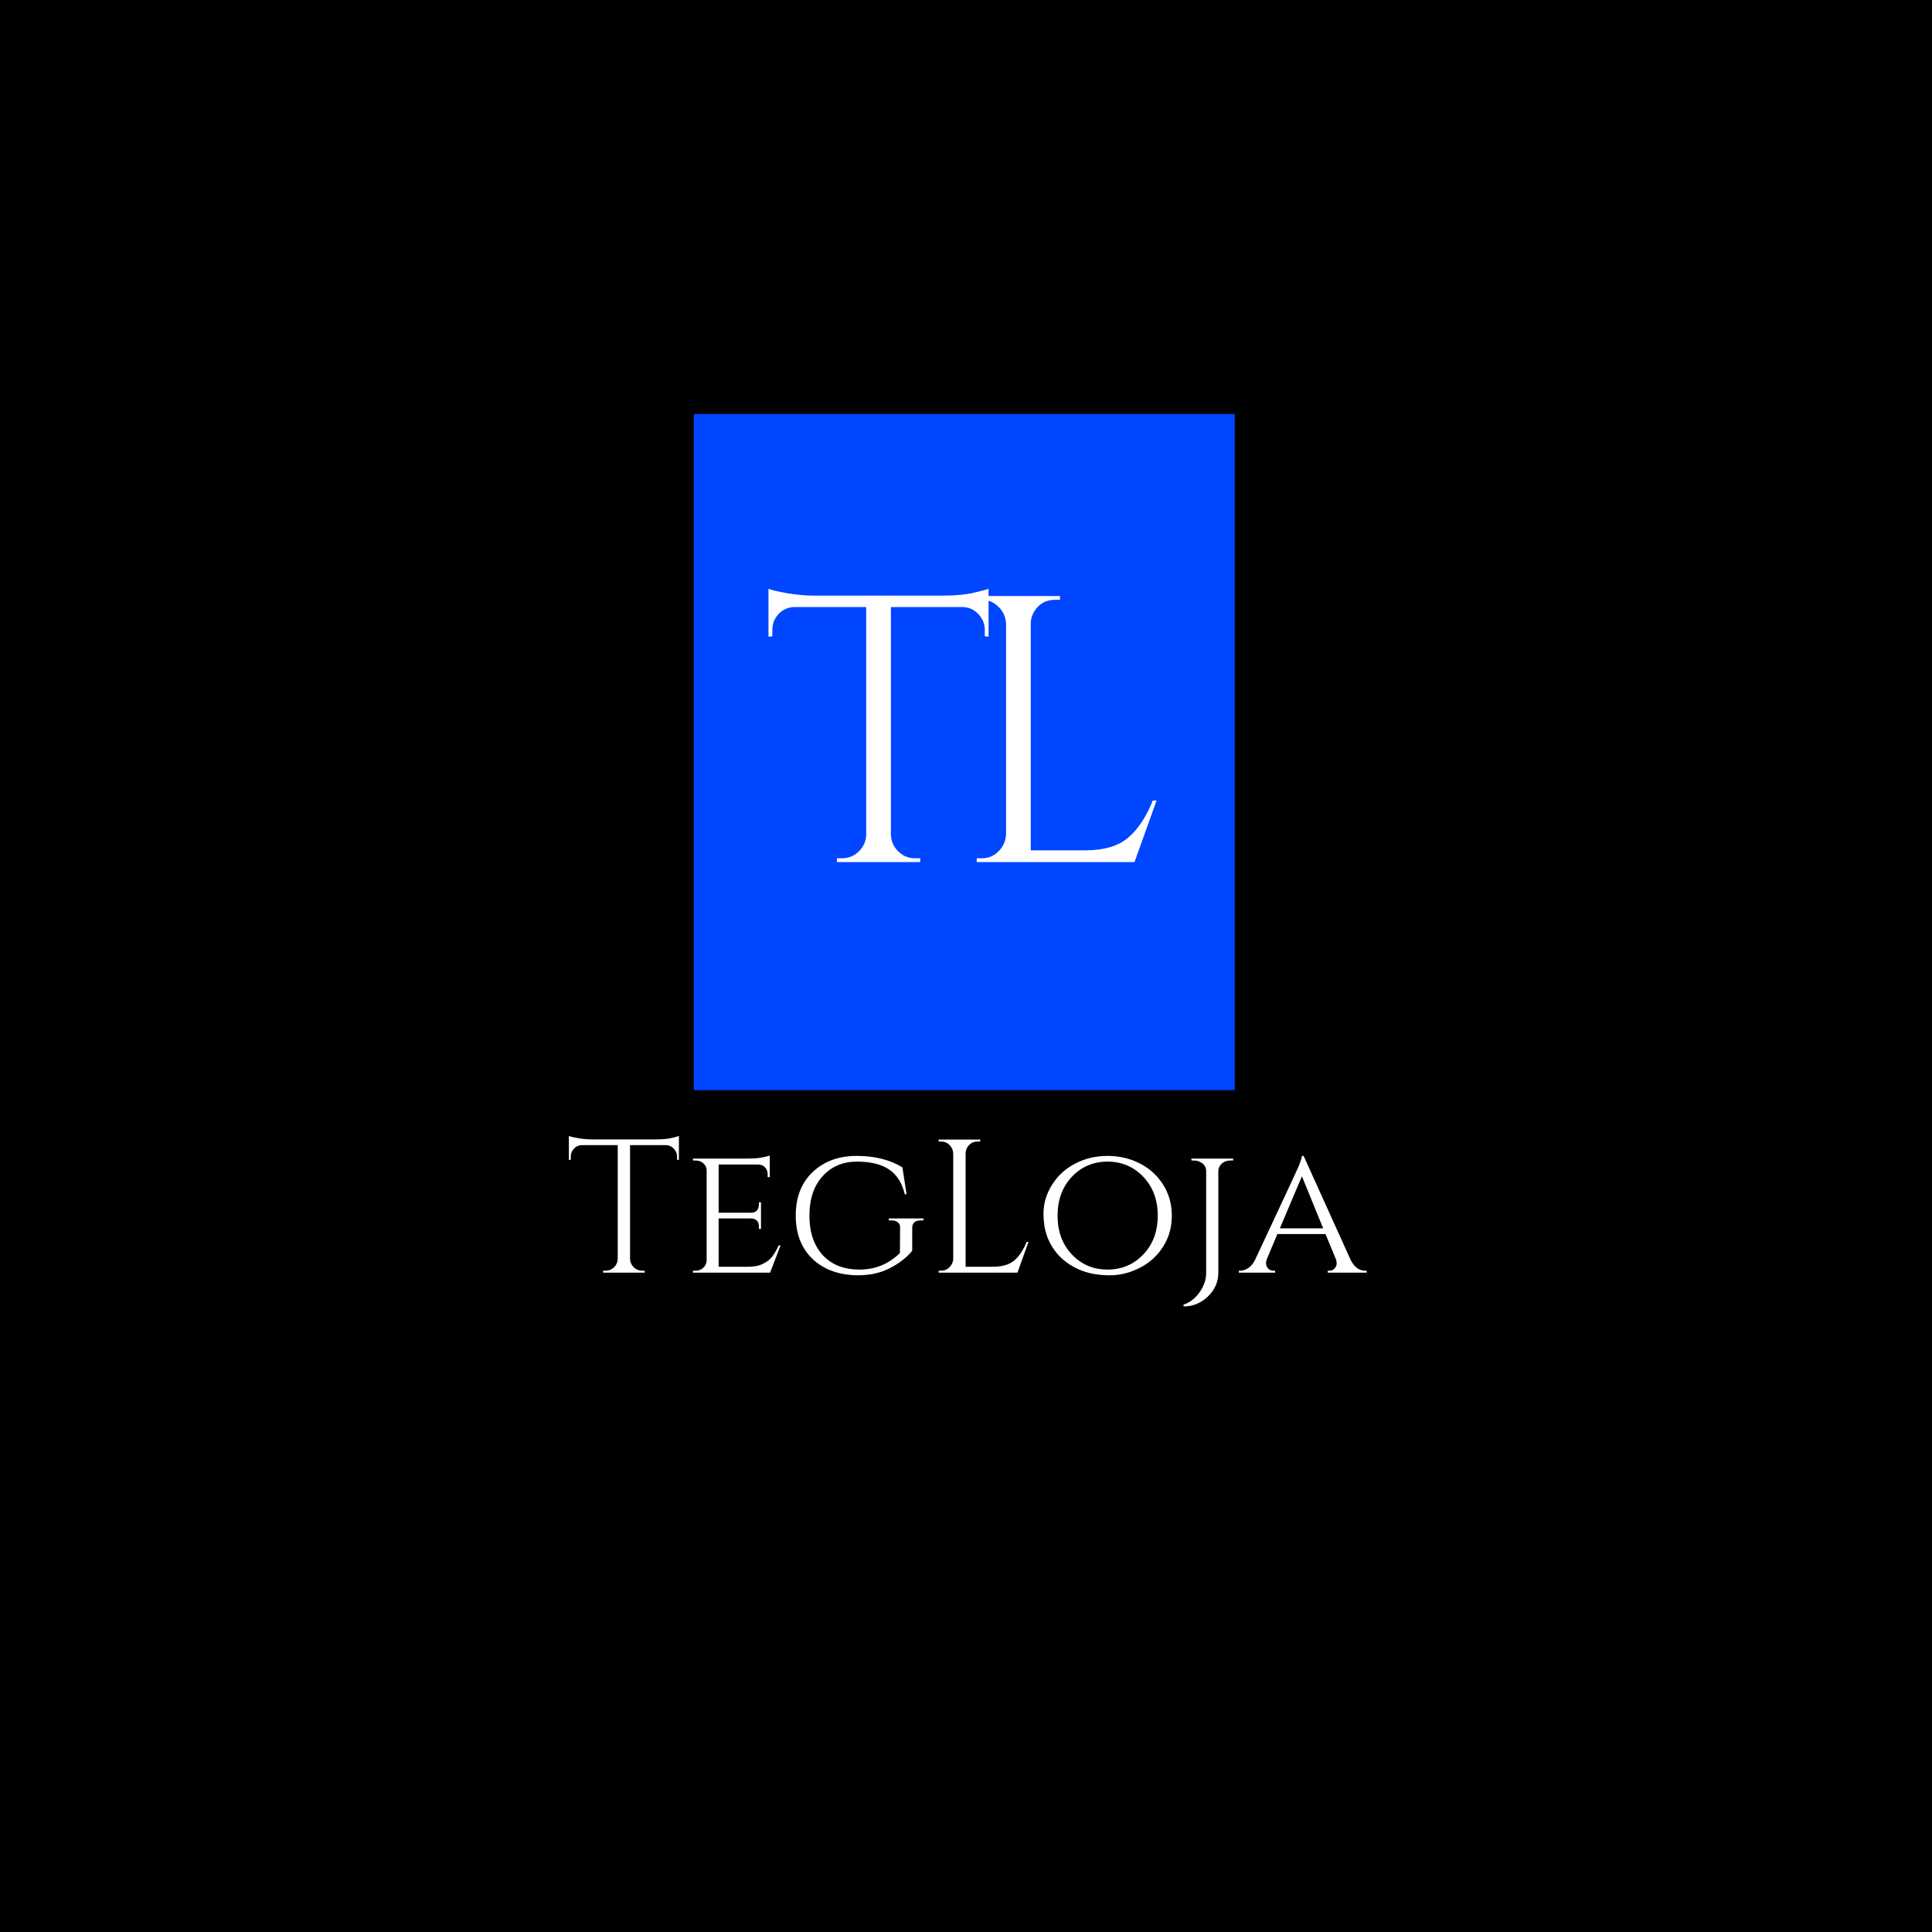 <svg xmlns="http://www.w3.org/2000/svg" xmlns:xlink="http://www.w3.org/1999/xlink" width="500" zoomAndPan="magnify" viewBox="0 0 375 375" height="500" preserveAspectRatio="xMidYMid meet" version="1.0"><defs><g/><clipPath id="id1"><path d="M 134.668 80.355 L 239.668 80.355 L 239.668 211.605 L 134.668 211.605 Z M 134.668 80.355 " clip-rule="nonzero"/></clipPath></defs><rect x="-37.5" width="450" fill="#ffffff" y="-37.5" height="450" fill-opacity="1"/><rect x="-37.5" width="450" fill="#000000" y="-37.5" height="450" fill-opacity="1"/><rect x="-37.5" width="450" fill="#ffffff" y="-37.5" height="450" fill-opacity="1"/><rect x="-37.5" width="450" fill="#000000" y="-37.5" height="450" fill-opacity="1"/><g clip-path="url(#id1)"><path fill="#0045ff" d="M 121.527 80.355 L 252.777 80.355 L 252.777 211.605 L 121.527 211.605 Z M 121.527 80.355 " fill-opacity="1" fill-rule="nonzero"/></g><g fill="#ffffff" fill-opacity="1"><g transform="translate(147.691, 167.329)"><g><path d="M 43.453 -45.078 C 43.453 -46.254 43.035 -47.273 42.203 -48.141 C 41.367 -49.004 40.383 -49.457 39.25 -49.5 L 25.234 -49.5 L 25.234 -5.312 C 25.285 -4.031 25.766 -2.945 26.672 -2.062 C 27.578 -1.176 28.672 -0.734 29.953 -0.734 L 30.922 -0.734 L 30.922 0 L 14.75 0 L 14.75 -0.734 L 15.719 -0.734 C 17 -0.734 18.094 -1.176 19 -2.062 C 19.906 -2.945 20.383 -4.004 20.438 -5.234 L 20.438 -49.5 L 6.422 -49.5 C 5.234 -49.457 4.234 -49.004 3.422 -48.141 C 2.617 -47.273 2.219 -46.254 2.219 -45.078 L 2.219 -43.828 L 1.469 -43.75 L 1.469 -53.047 C 2.207 -52.754 3.488 -52.457 5.312 -52.156 C 7.133 -51.863 8.805 -51.719 10.328 -51.719 L 35.266 -51.719 C 37.672 -51.719 39.672 -51.898 41.266 -52.266 C 42.867 -52.641 43.844 -52.898 44.188 -53.047 L 44.188 -43.75 L 43.453 -43.828 Z M 43.453 -45.078 "/></g></g></g><g fill="#ffffff" fill-opacity="1"><g transform="translate(185.164, 167.329)"><g><path d="M 5.391 -0.734 C 6.66 -0.734 7.75 -1.188 8.656 -2.094 C 9.57 -3.008 10.055 -4.109 10.109 -5.391 L 10.109 -46.266 C 10.055 -47.535 9.57 -48.625 8.656 -49.531 C 7.75 -50.445 6.66 -50.906 5.391 -50.906 L 4.422 -50.906 L 4.422 -51.641 L 20.578 -51.641 L 20.578 -50.906 L 19.625 -50.906 C 17.852 -50.906 16.5 -50.145 15.562 -48.625 C 15.125 -47.883 14.906 -47.098 14.906 -46.266 L 14.906 -2.281 L 25.453 -2.281 C 29.098 -2.281 31.879 -3.094 33.797 -4.719 C 35.711 -6.344 37.312 -8.754 38.594 -11.953 L 39.328 -11.953 L 35.047 0 L 4.422 0 L 4.422 -0.734 Z M 5.391 -0.734 "/></g></g></g><g fill="#ffffff" fill-opacity="1"><g transform="translate(109.682, 247.017)"><g><path d="M 21.734 -22.547 C 21.734 -23.129 21.52 -23.633 21.094 -24.062 C 20.676 -24.5 20.188 -24.727 19.625 -24.75 L 12.609 -24.75 L 12.609 -2.656 C 12.641 -2.02 12.879 -1.477 13.328 -1.031 C 13.785 -0.594 14.336 -0.375 14.984 -0.375 L 15.453 -0.375 L 15.453 0 L 7.375 0 L 7.375 -0.375 L 7.859 -0.375 C 8.492 -0.375 9.039 -0.594 9.5 -1.031 C 9.957 -1.477 10.195 -2.008 10.219 -2.625 L 10.219 -24.75 L 3.203 -24.75 C 2.617 -24.727 2.125 -24.5 1.719 -24.062 C 1.312 -23.633 1.109 -23.129 1.109 -22.547 L 1.109 -21.906 L 0.734 -21.875 L 0.734 -26.531 C 1.109 -26.375 1.75 -26.223 2.656 -26.078 C 3.562 -25.93 4.398 -25.859 5.172 -25.859 L 17.641 -25.859 C 18.836 -25.859 19.836 -25.945 20.641 -26.125 C 21.441 -26.312 21.926 -26.445 22.094 -26.531 L 22.094 -21.875 L 21.734 -21.906 Z M 21.734 -22.547 "/></g></g></g><g fill="#ffffff" fill-opacity="1"><g transform="translate(132.473, 247.017)"><g><path d="M 2.547 -0.375 C 3.141 -0.375 3.633 -0.562 4.031 -0.938 C 4.438 -1.32 4.656 -1.785 4.688 -2.328 L 4.688 -19.844 C 4.688 -20.383 4.477 -20.836 4.062 -21.203 C 3.645 -21.578 3.141 -21.766 2.547 -21.766 L 2.031 -21.766 L 2.031 -22.141 L 12.797 -22.141 C 13.805 -22.141 14.691 -22.211 15.453 -22.359 C 16.211 -22.504 16.707 -22.625 16.938 -22.719 L 16.938 -18.516 L 16.531 -18.562 L 16.531 -19.109 C 16.531 -19.629 16.359 -20.07 16.016 -20.438 C 15.672 -20.801 15.227 -20.984 14.688 -20.984 L 7.016 -20.984 L 7.016 -11.625 L 13.312 -11.625 C 13.812 -11.625 14.188 -11.77 14.438 -12.062 C 14.695 -12.352 14.828 -12.723 14.828 -13.172 L 14.828 -13.656 L 15.234 -13.656 L 15.234 -8.484 L 14.828 -8.484 L 14.828 -8.969 C 14.828 -9.656 14.57 -10.117 14.062 -10.359 C 13.863 -10.441 13.648 -10.492 13.422 -10.516 L 7.016 -10.516 L 7.016 -1.141 L 12.797 -1.141 C 13.93 -1.141 14.883 -1.336 15.656 -1.734 C 16.438 -2.129 17.031 -2.598 17.438 -3.141 C 17.844 -3.68 18.254 -4.395 18.672 -5.281 L 19.031 -5.281 L 17 0 L 2.031 0 L 2.031 -0.375 Z M 2.547 -0.375 "/></g></g></g><g fill="#ffffff" fill-opacity="1"><g transform="translate(152.609, 247.017)"><g><path d="M 13.938 0.516 C 10.281 0.492 7.348 -0.551 5.141 -2.625 C 2.941 -4.707 1.844 -7.523 1.844 -11.078 C 1.844 -14.641 2.941 -17.457 5.141 -19.531 C 7.348 -21.613 10.191 -22.656 13.672 -22.656 C 17.148 -22.656 20.109 -21.914 22.547 -20.438 L 23.359 -15.203 L 23.016 -15.203 C 22.504 -17.359 21.504 -18.953 20.016 -19.984 C 18.523 -21.023 16.422 -21.547 13.703 -21.547 C 10.984 -21.547 8.77 -20.602 7.062 -18.719 C 5.352 -16.844 4.5 -14.289 4.5 -11.062 C 4.5 -7.844 5.359 -5.289 7.078 -3.406 C 8.805 -1.531 11.188 -0.594 14.219 -0.594 C 17.258 -0.594 19.875 -1.66 22.062 -3.797 L 22.094 -8.703 C 22.125 -9.148 21.984 -9.5 21.672 -9.75 C 21.367 -10.008 20.945 -10.141 20.406 -10.141 L 19.891 -10.141 L 19.891 -10.516 L 26.641 -10.516 L 26.641 -10.141 L 26.125 -10.141 C 25.008 -10.141 24.453 -9.648 24.453 -8.672 L 24.453 -4.25 C 23.422 -2.969 22 -1.852 20.188 -0.906 C 18.383 0.039 16.301 0.516 13.938 0.516 Z M 13.938 0.516 "/></g></g></g><g fill="#ffffff" fill-opacity="1"><g transform="translate(179.973, 247.017)"><g><path d="M 2.688 -0.375 C 3.332 -0.375 3.879 -0.598 4.328 -1.047 C 4.785 -1.504 5.023 -2.051 5.047 -2.688 L 5.047 -23.125 C 5.023 -23.77 4.785 -24.316 4.328 -24.766 C 3.879 -25.223 3.332 -25.453 2.688 -25.453 L 2.219 -25.453 L 2.219 -25.828 L 10.297 -25.828 L 10.297 -25.453 L 9.812 -25.453 C 8.926 -25.453 8.25 -25.07 7.781 -24.312 C 7.562 -23.938 7.453 -23.539 7.453 -23.125 L 7.453 -1.141 L 12.734 -1.141 C 14.547 -1.141 15.93 -1.547 16.891 -2.359 C 17.848 -3.172 18.648 -4.375 19.297 -5.969 L 19.656 -5.969 L 17.516 0 L 2.219 0 L 2.219 -0.375 Z M 2.688 -0.375 "/></g></g></g><g fill="#ffffff" fill-opacity="1"><g transform="translate(200.699, 247.017)"><g><path d="M 8.031 -21.188 C 9.926 -22.164 12.008 -22.656 14.281 -22.656 C 16.562 -22.656 18.648 -22.164 20.547 -21.188 C 22.441 -20.219 23.945 -18.848 25.062 -17.078 C 26.188 -15.305 26.75 -13.301 26.75 -11.062 C 26.75 -8.82 26.188 -6.816 25.062 -5.047 C 23.945 -3.273 22.441 -1.906 20.547 -0.938 C 18.648 0.031 16.707 0.516 14.719 0.516 C 12.727 0.516 10.969 0.234 9.438 -0.328 C 7.914 -0.898 6.594 -1.688 5.469 -2.688 C 4.352 -3.695 3.469 -4.926 2.812 -6.375 C 2.164 -7.832 1.844 -9.535 1.844 -11.484 C 1.844 -13.441 2.398 -15.305 3.516 -17.078 C 4.641 -18.848 6.145 -20.219 8.031 -21.188 Z M 7.359 -3.516 C 9.211 -1.566 11.516 -0.594 14.266 -0.594 C 17.023 -0.594 19.336 -1.566 21.203 -3.516 C 23.078 -5.473 24.016 -7.988 24.016 -11.062 C 24.016 -14.133 23.078 -16.648 21.203 -18.609 C 19.336 -20.566 17.023 -21.547 14.266 -21.547 C 11.516 -21.547 9.211 -20.566 7.359 -18.609 C 5.504 -16.648 4.578 -14.133 4.578 -11.062 C 4.578 -7.988 5.504 -5.473 7.359 -3.516 Z M 7.359 -3.516 "/></g></g></g><g fill="#ffffff" fill-opacity="1"><g transform="translate(229.243, 247.017)"><g><path d="M 9.625 -21.766 C 8.719 -21.766 8.031 -21.43 7.562 -20.766 C 7.363 -20.473 7.254 -20.141 7.234 -19.766 L 7.234 0 C 7.234 1.789 6.562 3.332 5.219 4.625 C 3.875 5.914 2.297 6.562 0.484 6.562 L 0.484 6.203 C 1.68 5.828 2.711 5.035 3.578 3.828 C 4.441 2.629 4.875 1.352 4.875 0 L 4.875 -19.922 C 4.82 -20.441 4.566 -20.879 4.109 -21.234 C 3.66 -21.586 3.113 -21.766 2.469 -21.766 L 2.031 -21.766 L 1.984 -22.141 L 10.109 -22.141 L 10.109 -21.766 Z M 9.625 -21.766 "/></g></g></g><g fill="#ffffff" fill-opacity="1"><g transform="translate(240.639, 247.017)"><g><path d="M 24.344 -0.375 L 24.641 -0.375 L 24.641 0 L 17.078 0 L 17.078 -0.375 L 17.375 -0.375 C 17.844 -0.375 18.195 -0.531 18.438 -0.844 C 18.688 -1.164 18.812 -1.469 18.812 -1.75 C 18.812 -2.031 18.766 -2.305 18.672 -2.578 L 16.641 -7.484 L 7.297 -7.484 L 5.281 -2.688 C 5.156 -2.375 5.094 -2.07 5.094 -1.781 C 5.094 -1.5 5.211 -1.191 5.453 -0.859 C 5.703 -0.535 6.07 -0.375 6.562 -0.375 L 6.859 -0.375 L 6.859 0 L -0.188 0 L -0.188 -0.375 L 0.109 -0.375 C 0.629 -0.375 1.148 -0.551 1.672 -0.906 C 2.203 -1.258 2.641 -1.797 2.984 -2.516 C 8.367 -14.016 11.176 -20.035 11.406 -20.578 C 11.82 -21.617 12.039 -22.312 12.062 -22.656 L 12.391 -22.656 L 21.5 -2.516 C 22.219 -1.086 23.164 -0.375 24.344 -0.375 Z M 7.781 -8.594 L 16.188 -8.594 L 12.062 -18.703 Z M 7.781 -8.594 "/></g></g></g></svg>